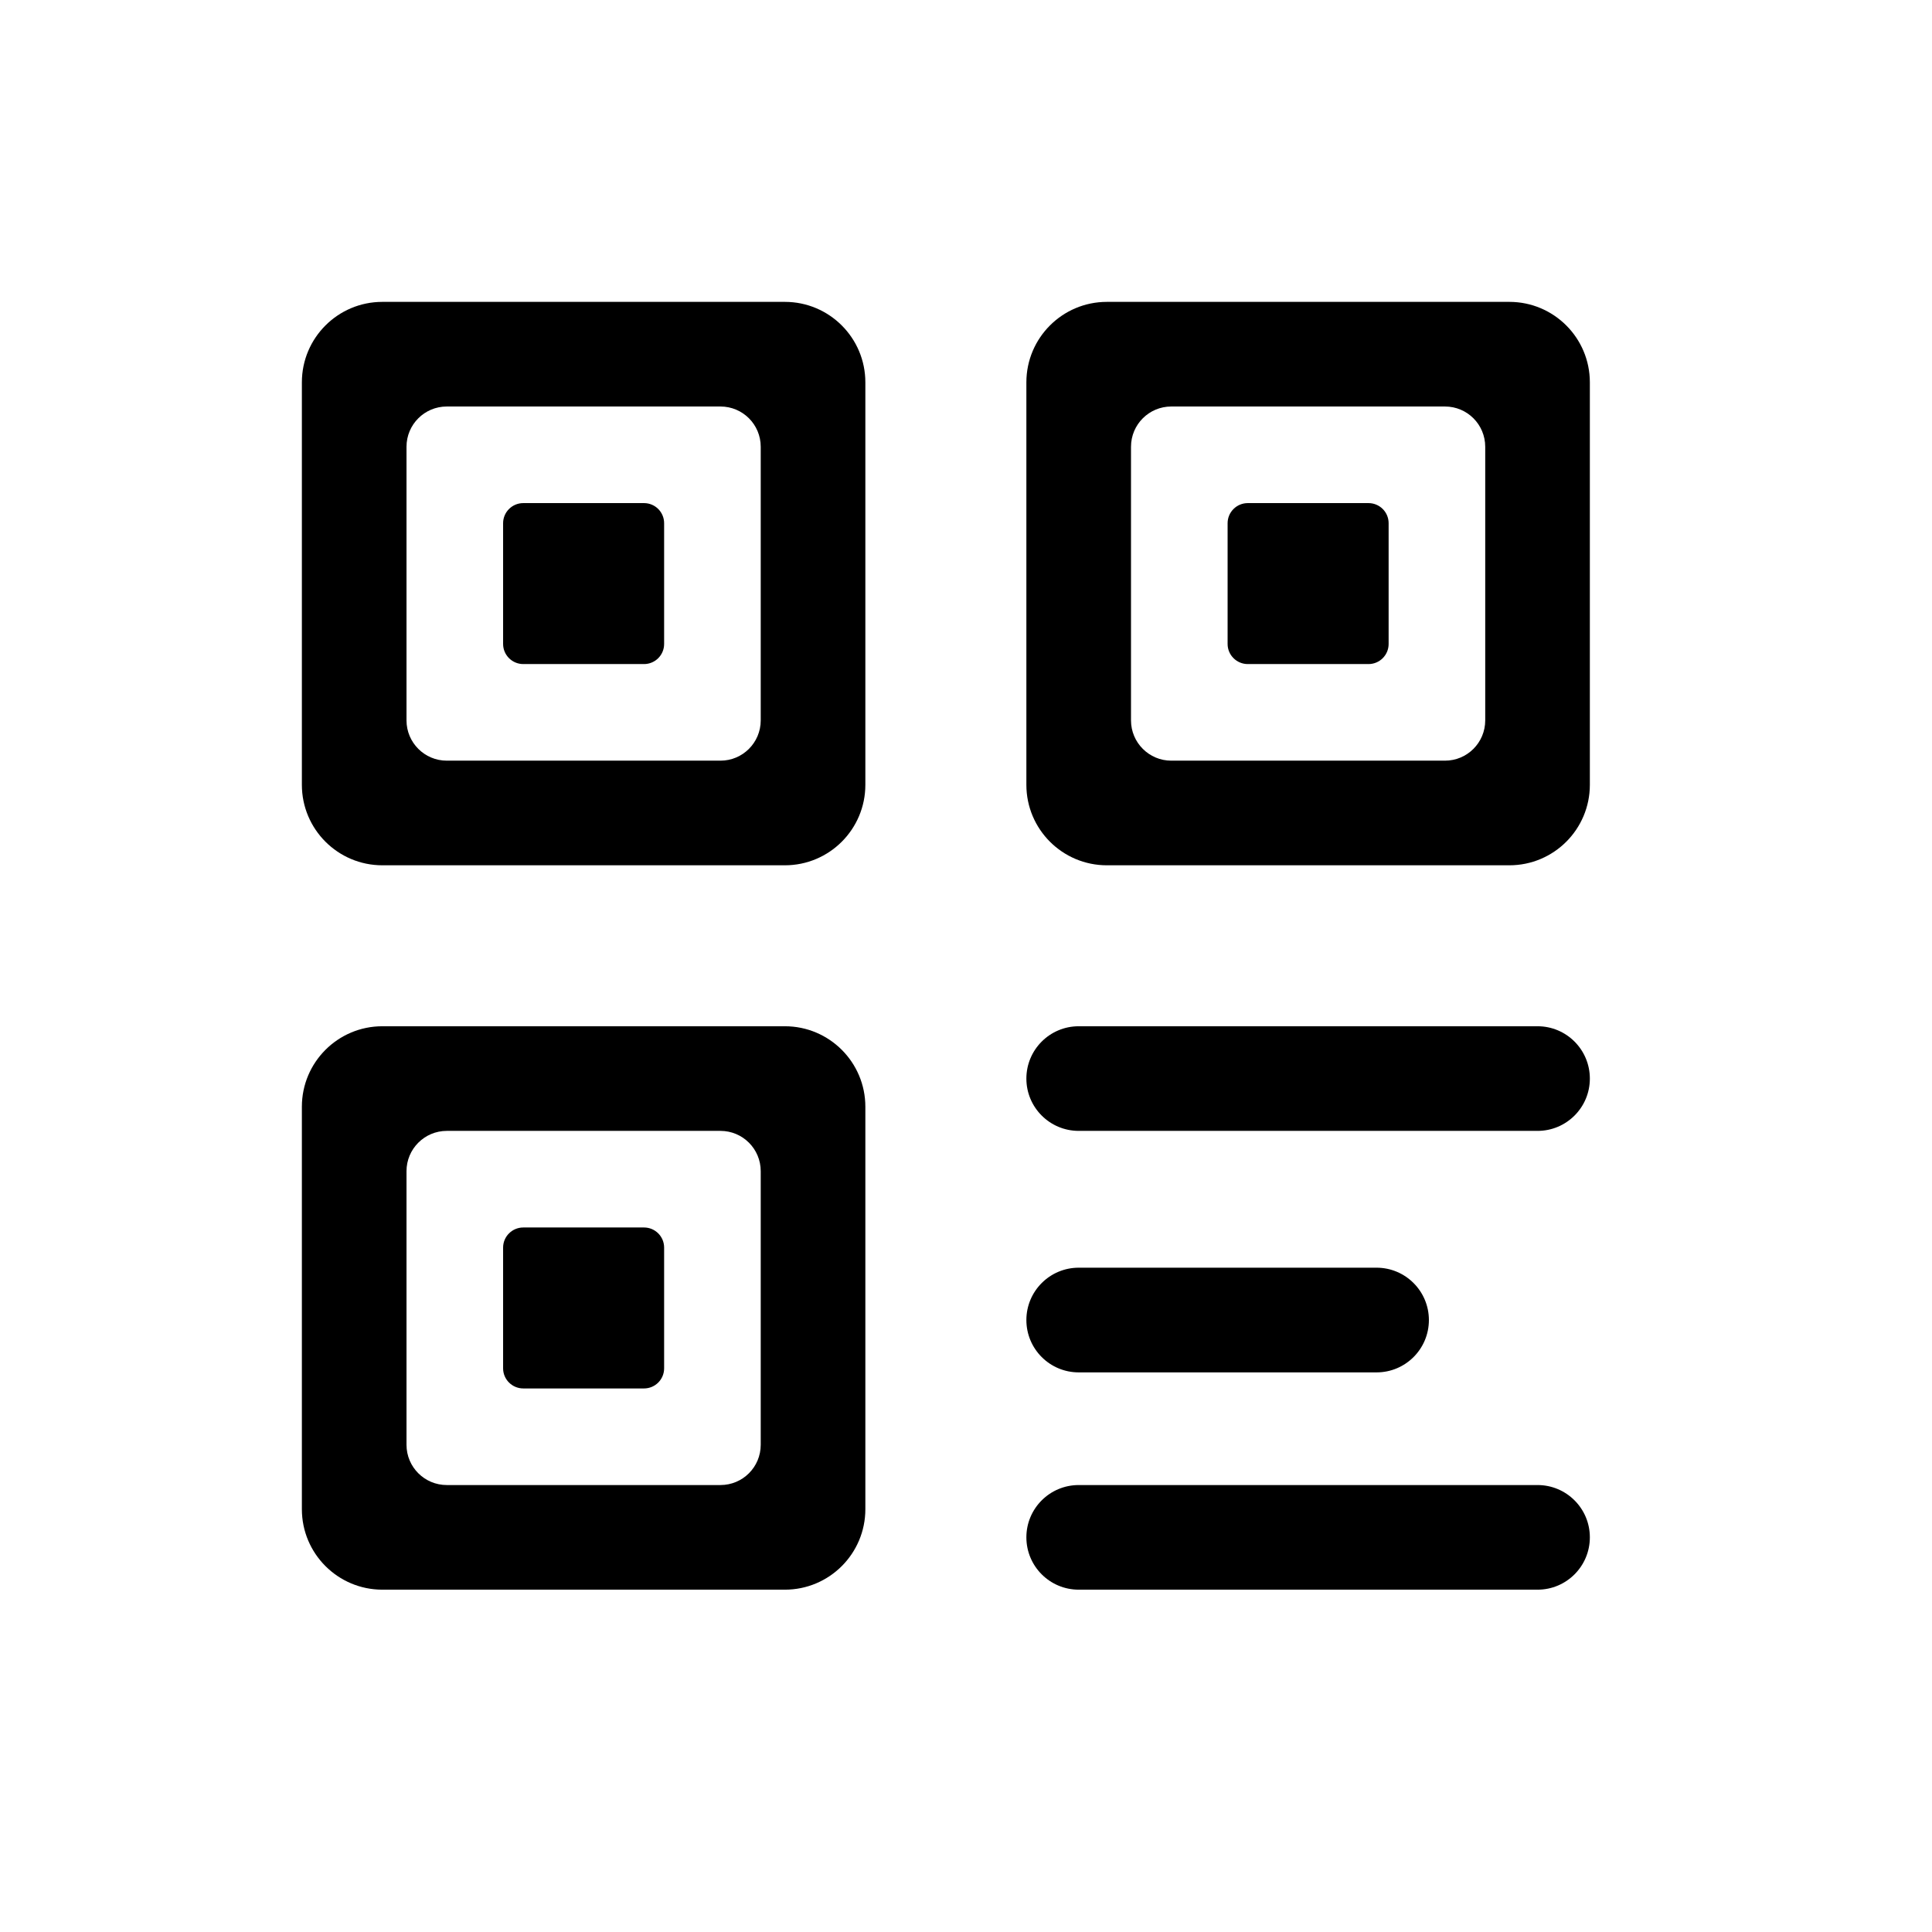 <svg width="32" height="32" viewBox="0 0 32 32" fill="none" xmlns="http://www.w3.org/2000/svg">
<path d="M8.667 8.333C8.483 8.333 8.333 8.482 8.333 8.666V10.666C8.333 10.85 8.483 10.999 8.667 10.999H10.667C10.851 10.999 11 10.85 11 10.666V8.666C11 8.482 10.851 8.333 10.667 8.333H8.667Z" fill="black"/>
<path fill-rule="evenodd" clip-rule="evenodd" d="M6.333 5C5.597 5 5 5.597 5 6.333V12.999C5 13.735 5.597 14.332 6.333 14.332H13C13.736 14.332 14.333 13.735 14.333 12.999V6.333C14.333 5.597 13.736 5 13 5H6.333ZM7.4 6.733C7.032 6.733 6.733 7.031 6.733 7.4V11.932C6.733 12.3 7.032 12.599 7.4 12.599H11.933C12.302 12.599 12.6 12.3 12.6 11.932V7.4C12.6 7.031 12.302 6.733 11.933 6.733H7.4Z" fill="black"/>
<path d="M20.333 8.666C20.333 8.482 20.483 8.333 20.667 8.333H22.667C22.851 8.333 23 8.482 23 8.666V10.666C23 10.85 22.851 10.999 22.667 10.999H20.667C20.483 10.999 20.333 10.85 20.333 10.666V8.666Z" fill="black"/>
<path fill-rule="evenodd" clip-rule="evenodd" d="M18.333 5C17.597 5 17 5.597 17 6.333V12.999C17 13.735 17.597 14.332 18.333 14.332H25C25.736 14.332 26.333 13.735 26.333 12.999V6.333C26.333 5.597 25.736 5 25 5H18.333ZM19.4 6.733C19.032 6.733 18.733 7.031 18.733 7.4V11.932C18.733 12.3 19.032 12.599 19.4 12.599H23.933C24.302 12.599 24.6 12.3 24.6 11.932V7.4C24.6 7.031 24.302 6.733 23.933 6.733H19.4Z" fill="black"/>
<path d="M8.667 20.331C8.483 20.331 8.333 20.48 8.333 20.664V22.664C8.333 22.848 8.483 22.997 8.667 22.997H10.667C10.851 22.997 11 22.848 11 22.664V20.664C11 20.48 10.851 20.331 10.667 20.331H8.667Z" fill="black"/>
<path fill-rule="evenodd" clip-rule="evenodd" d="M5 18.331C5 17.595 5.597 16.998 6.333 16.998H13C13.736 16.998 14.333 17.595 14.333 18.331V24.997C14.333 25.733 13.736 26.33 13 26.33H6.333C5.597 26.33 5 25.733 5 24.997V18.331ZM7.4 24.597C7.032 24.597 6.733 24.299 6.733 23.93V19.398C6.733 19.03 7.032 18.731 7.4 18.731H11.933C12.302 18.731 12.6 19.03 12.6 19.398V23.93C12.6 24.299 12.302 24.597 11.933 24.597H7.4Z" fill="black"/>
<path d="M17 17.865C17 17.386 17.388 16.998 17.867 16.998H25.467C25.945 16.998 26.333 17.386 26.333 17.865C26.333 18.343 25.945 18.731 25.467 18.731H17.867C17.388 18.731 17 18.343 17 17.865Z" fill="black"/>
<path d="M17.867 20.997C17.388 20.997 17 21.386 17 21.864C17 22.343 17.388 22.731 17.867 22.731H22.8C23.279 22.731 23.667 22.343 23.667 21.864C23.667 21.386 23.279 20.997 22.8 20.997H17.867Z" fill="black"/>
<path d="M17 25.463C17 24.985 17.388 24.597 17.867 24.597H25.467C25.945 24.597 26.333 24.985 26.333 25.463C26.333 25.942 25.945 26.33 25.467 26.33H17.867C17.388 26.33 17 25.942 17 25.463Z" fill="black"/>
</svg>
